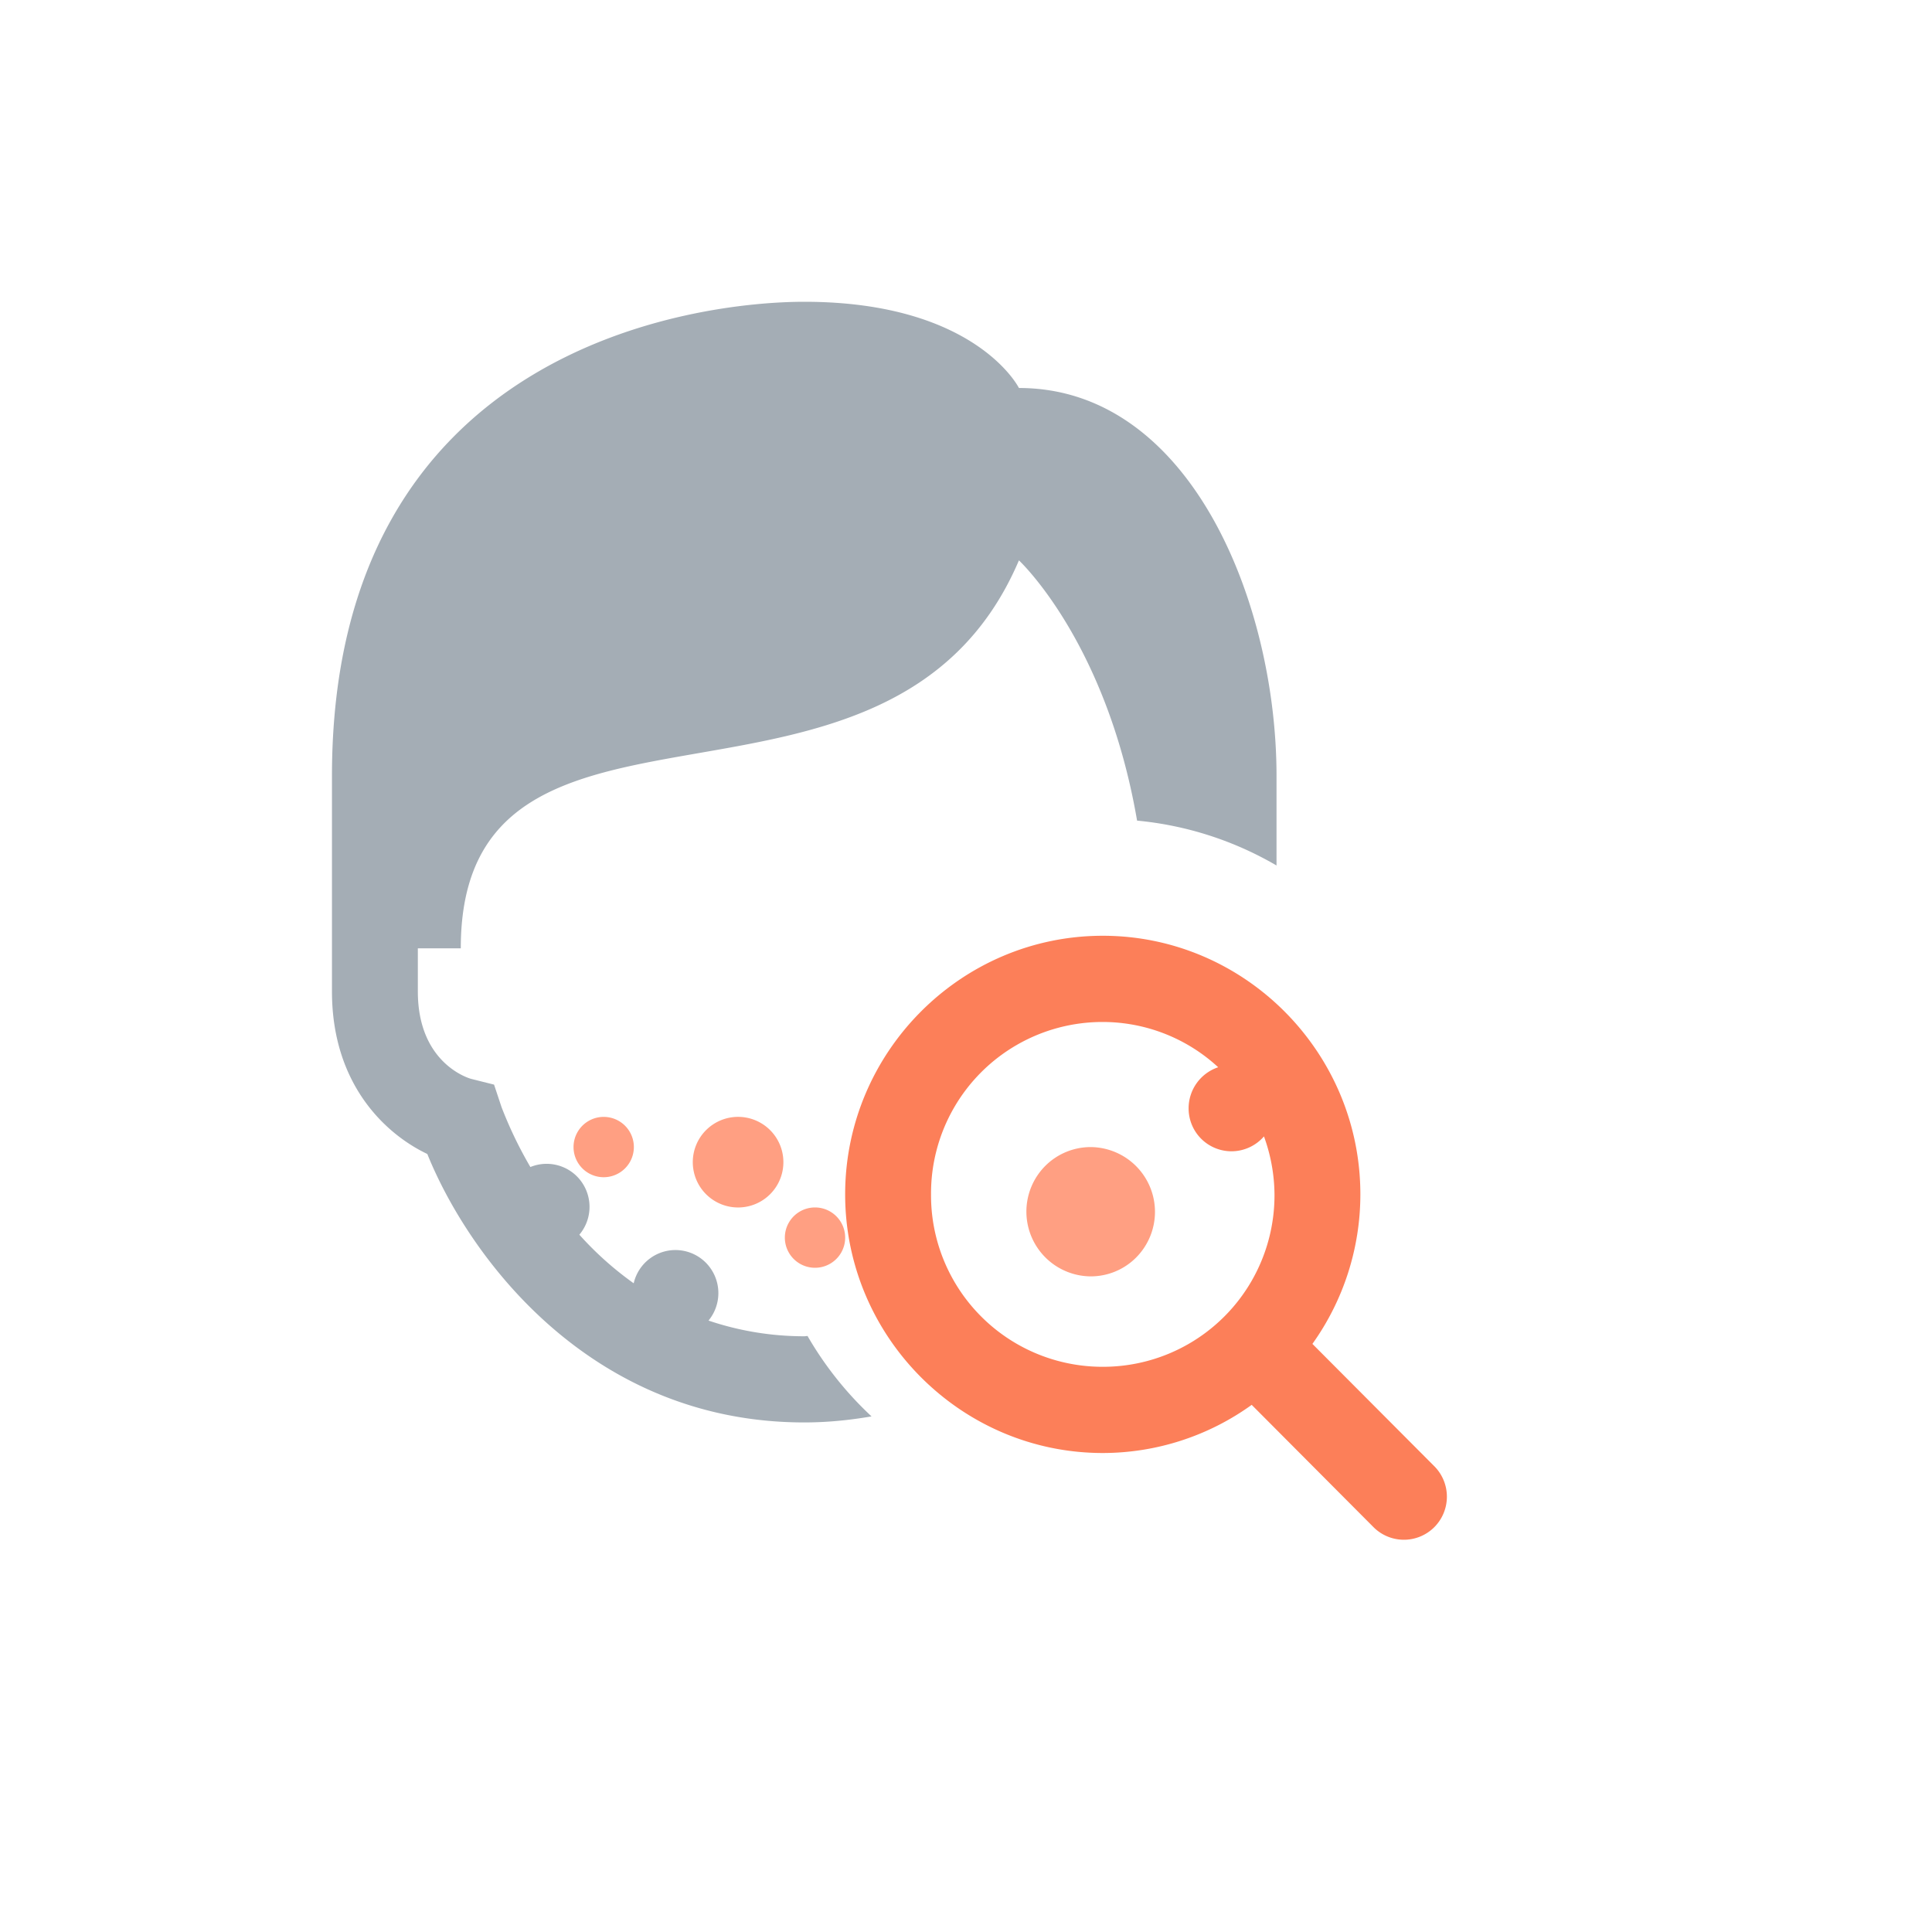 <svg width="40" height="40" fill="none" xmlns="http://www.w3.org/2000/svg"><g filter="url(#filter0_i_3542_11435)"><path d="M17.903 7.5c-2.162 0-9.778.892-9.778 9.816v4.462c0 1.929 1.112 2.956 1.974 3.366.86 2.13 3.375 5.558 7.804 5.558.49 0 .95-.049 1.393-.125a7.19 7.19 0 01-1.325-1.665c-.023.001-.045.006-.068.006a6.18 6.18 0 01-1.982-.325.894.894 0 00-.056-1.199.887.887 0 00-1.493.427 6.799 6.799 0 01-1.125-1.006.894.894 0 00-.049-1.206.887.887 0 00-.965-.195 8.49 8.49 0 01-.597-1.24l-.155-.466-.474-.119c-.011-.003-1.104-.294-1.104-1.81v-.893h.889c0-6.247 8.89-1.785 11.556-8.032 0 0 1.81 1.68 2.446 5.388a7.034 7.034 0 012.887.929v-1.855c0-3.57-1.777-8.031-5.333-8.031 0 0-.89-1.785-4.445-1.785z" fill="#A4ADB5"/></g><g filter="url(#filter1_i_3542_11435)"><path fill-rule="evenodd" clip-rule="evenodd" d="M24.084 20c-2.936 0-5.334 2.408-5.334 5.354 0 2.947 2.398 5.355 5.334 5.355a5.278 5.278 0 003.083-.997l2.51 2.52a.89.89 0 001.27.013.894.894 0 00-.012-1.275l-2.511-2.52a5.327 5.327 0 00.993-3.096c0-2.946-2.398-5.354-5.333-5.354zm2.39 2.723a3.524 3.524 0 00-2.39-.938 3.55 3.55 0 00-3.556 3.57 3.55 3.55 0 003.556 3.569 3.55 3.55 0 003.555-3.57 3.58 3.58 0 00-.218-1.2.89.89 0 01-.67.308.887.887 0 01-.89-.892.896.896 0 01.613-.848z" fill="#FC7F59"/></g><g filter="url(#filter2_i_3542_11435)"><path fill-rule="evenodd" clip-rule="evenodd" d="M23.833 24.375a1.33 1.33 0 00-.942.392 1.341 1.341 0 00.942 2.285c.354 0 .693-.14.943-.392a1.341 1.341 0 00-.943-2.285z" fill="#FF9F82"/></g><g filter="url(#filter3_i_3542_11435)"><path fill-rule="evenodd" clip-rule="evenodd" d="M17.5 25.625a.624.624 0 100 1.249.624.624 0 000-1.249z" fill="#FF9F82"/></g><g filter="url(#filter4_i_3542_11435)"><path fill-rule="evenodd" clip-rule="evenodd" d="M13.125 23.75a.624.624 0 100 1.249.624.624 0 000-1.249z" fill="#FF9F82"/></g><g filter="url(#filter5_i_3542_11435)"><path fill-rule="evenodd" clip-rule="evenodd" d="M15.938 23.75a.938.938 0 100 1.875.938.938 0 000-1.875z" fill="#FF9F82"/></g><defs><filter id="filter0_i_3542_11435" x="6.873" y="6.248" width="20.808" height="24.454" filterUnits="userSpaceOnUse" color-interpolation-filters="sRGB"><feFlood flood-opacity="0" result="BackgroundImageFix"/><feBlend in="SourceGraphic" in2="BackgroundImageFix" result="shape"/><feColorMatrix in="SourceAlpha" values="0 0 0 0 0 0 0 0 0 0 0 0 0 0 0 0 0 0 127 0" result="hardAlpha"/><feOffset dx="-1.252" dy="-1.252"/><feGaussianBlur stdDeviation=".782"/><feComposite in2="hardAlpha" operator="arithmetic" k2="-1" k3="1"/><feColorMatrix values="0 0 0 0 0.125 0 0 0 0 0.125 0 0 0 0 0.125 0 0 0 1 0"/><feBlend in2="shape" result="effect1_innerShadow_3542_11435"/></filter><filter id="filter1_i_3542_11435" x="17.811" y="19.374" width="13.397" height="13.132" filterUnits="userSpaceOnUse" color-interpolation-filters="sRGB"><feFlood flood-opacity="0" result="BackgroundImageFix"/><feBlend in="SourceGraphic" in2="BackgroundImageFix" result="shape"/><feColorMatrix in="SourceAlpha" values="0 0 0 0 0 0 0 0 0 0 0 0 0 0 0 0 0 0 127 0" result="hardAlpha"/><feOffset dx="-1.252" dy="-.626"/><feGaussianBlur stdDeviation=".469"/><feComposite in2="hardAlpha" operator="arithmetic" k2="-1" k3="1"/><feColorMatrix values="0 0 0 0 0.722 0 0 0 0 0.329 0 0 0 0 0 0 0 0 1 0"/><feBlend in2="shape" result="effect1_innerShadow_3542_11435"/></filter><filter id="filter2_i_3542_11435" x="21.561" y="23.749" width="3.606" height="3.303" filterUnits="userSpaceOnUse" color-interpolation-filters="sRGB"><feFlood flood-opacity="0" result="BackgroundImageFix"/><feBlend in="SourceGraphic" in2="BackgroundImageFix" result="shape"/><feColorMatrix in="SourceAlpha" values="0 0 0 0 0 0 0 0 0 0 0 0 0 0 0 0 0 0 127 0" result="hardAlpha"/><feOffset dx="-1.252" dy="-.626"/><feGaussianBlur stdDeviation=".469"/><feComposite in2="hardAlpha" operator="arithmetic" k2="-1" k3="1"/><feColorMatrix values="0 0 0 0 0.682 0 0 0 0 0.016 0 0 0 0 0 0 0 0 1 0"/><feBlend in2="shape" result="effect1_innerShadow_3542_11435"/></filter><filter id="filter3_i_3542_11435" x="16.562" y="25.312" width="1.563" height="1.563" filterUnits="userSpaceOnUse" color-interpolation-filters="sRGB"><feFlood flood-opacity="0" result="BackgroundImageFix"/><feBlend in="SourceGraphic" in2="BackgroundImageFix" result="shape"/><feColorMatrix in="SourceAlpha" values="0 0 0 0 0 0 0 0 0 0 0 0 0 0 0 0 0 0 127 0" result="hardAlpha"/><feOffset dx="-.626" dy="-.626"/><feGaussianBlur stdDeviation=".156"/><feComposite in2="hardAlpha" operator="arithmetic" k2="-1" k3="1"/><feColorMatrix values="0 0 0 0 0.682 0 0 0 0 0.016 0 0 0 0 0 0 0 0 1 0"/><feBlend in2="shape" result="effect1_innerShadow_3542_11435"/></filter><filter id="filter4_i_3542_11435" x="12.187" y="23.437" width="1.563" height="1.563" filterUnits="userSpaceOnUse" color-interpolation-filters="sRGB"><feFlood flood-opacity="0" result="BackgroundImageFix"/><feBlend in="SourceGraphic" in2="BackgroundImageFix" result="shape"/><feColorMatrix in="SourceAlpha" values="0 0 0 0 0 0 0 0 0 0 0 0 0 0 0 0 0 0 127 0" result="hardAlpha"/><feOffset dx="-.626" dy="-.626"/><feGaussianBlur stdDeviation=".156"/><feComposite in2="hardAlpha" operator="arithmetic" k2="-1" k3="1"/><feColorMatrix values="0 0 0 0 0.682 0 0 0 0 0.016 0 0 0 0 0 0 0 0 1 0"/><feBlend in2="shape" result="effect1_innerShadow_3542_11435"/></filter><filter id="filter5_i_3542_11435" x="14.374" y="23.124" width="2.501" height="2.501" filterUnits="userSpaceOnUse" color-interpolation-filters="sRGB"><feFlood flood-opacity="0" result="BackgroundImageFix"/><feBlend in="SourceGraphic" in2="BackgroundImageFix" result="shape"/><feColorMatrix in="SourceAlpha" values="0 0 0 0 0 0 0 0 0 0 0 0 0 0 0 0 0 0 127 0" result="hardAlpha"/><feOffset dx="-.626" dy="-.626"/><feGaussianBlur stdDeviation=".313"/><feComposite in2="hardAlpha" operator="arithmetic" k2="-1" k3="1"/><feColorMatrix values="0 0 0 0 0.682 0 0 0 0 0.016 0 0 0 0 0 0 0 0 1 0"/><feBlend in2="shape" result="effect1_innerShadow_3542_11435"/></filter></defs></svg>